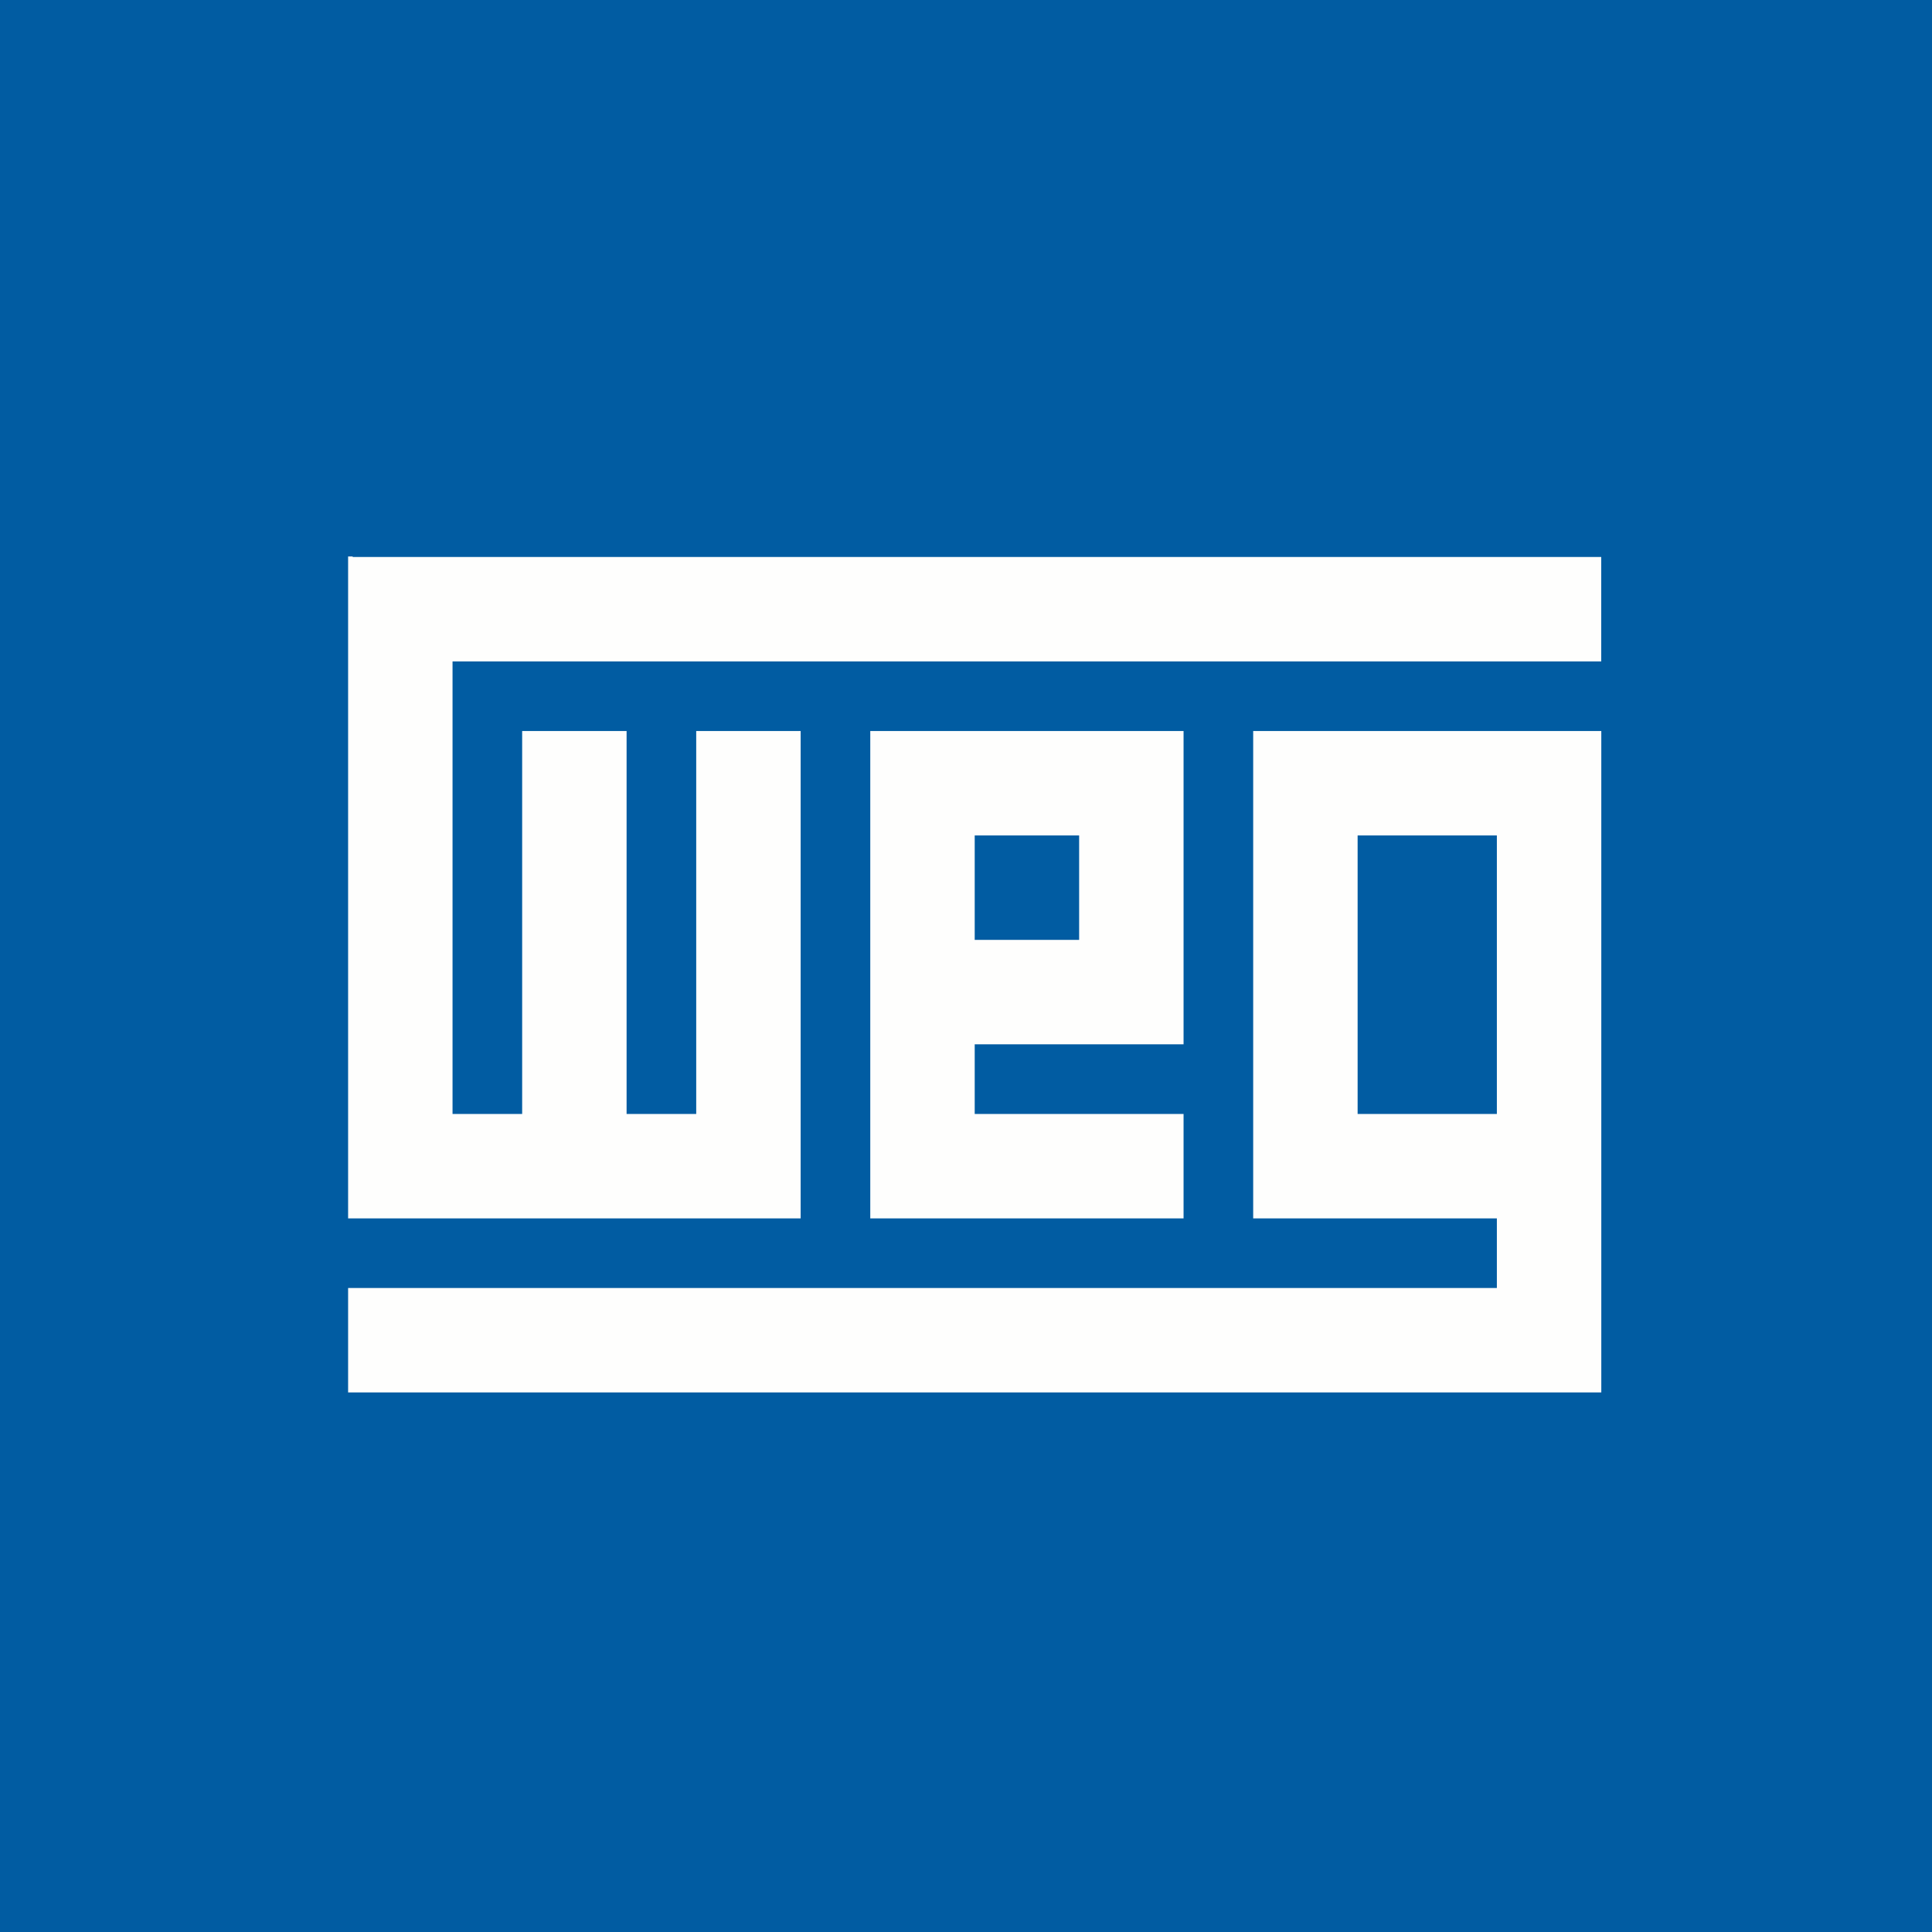 <?xml version="1.0" encoding="UTF-8"?>
<!-- generated by Finnhub -->
<svg viewBox="0 0 55.5 55.5" xmlns="http://www.w3.org/2000/svg">
<path d="M 0,0 H 55.5 V 55.5 H 0 Z" fill="rgb(1, 92, 162)"/>
<path d="M 10.126,15.985 H 10 V 35 H 23 V 21 H 20 V 32 H 18 V 21 H 15 V 32 H 13 V 19 H 45.998 V 16 H 10.136 Z M 36,21 V 35 H 43 V 37 H 10 V 40 H 46 V 21 H 36 Z M 39,24 H 43 V 32 H 39 V 24 Z M 25,35 V 21 H 34 V 30 H 28 V 32 H 34 V 35 H 25 Z M 31,24 H 28 V 27 H 31 V 24 Z" fill="rgb(254, 254, 253)"/>
</svg>
